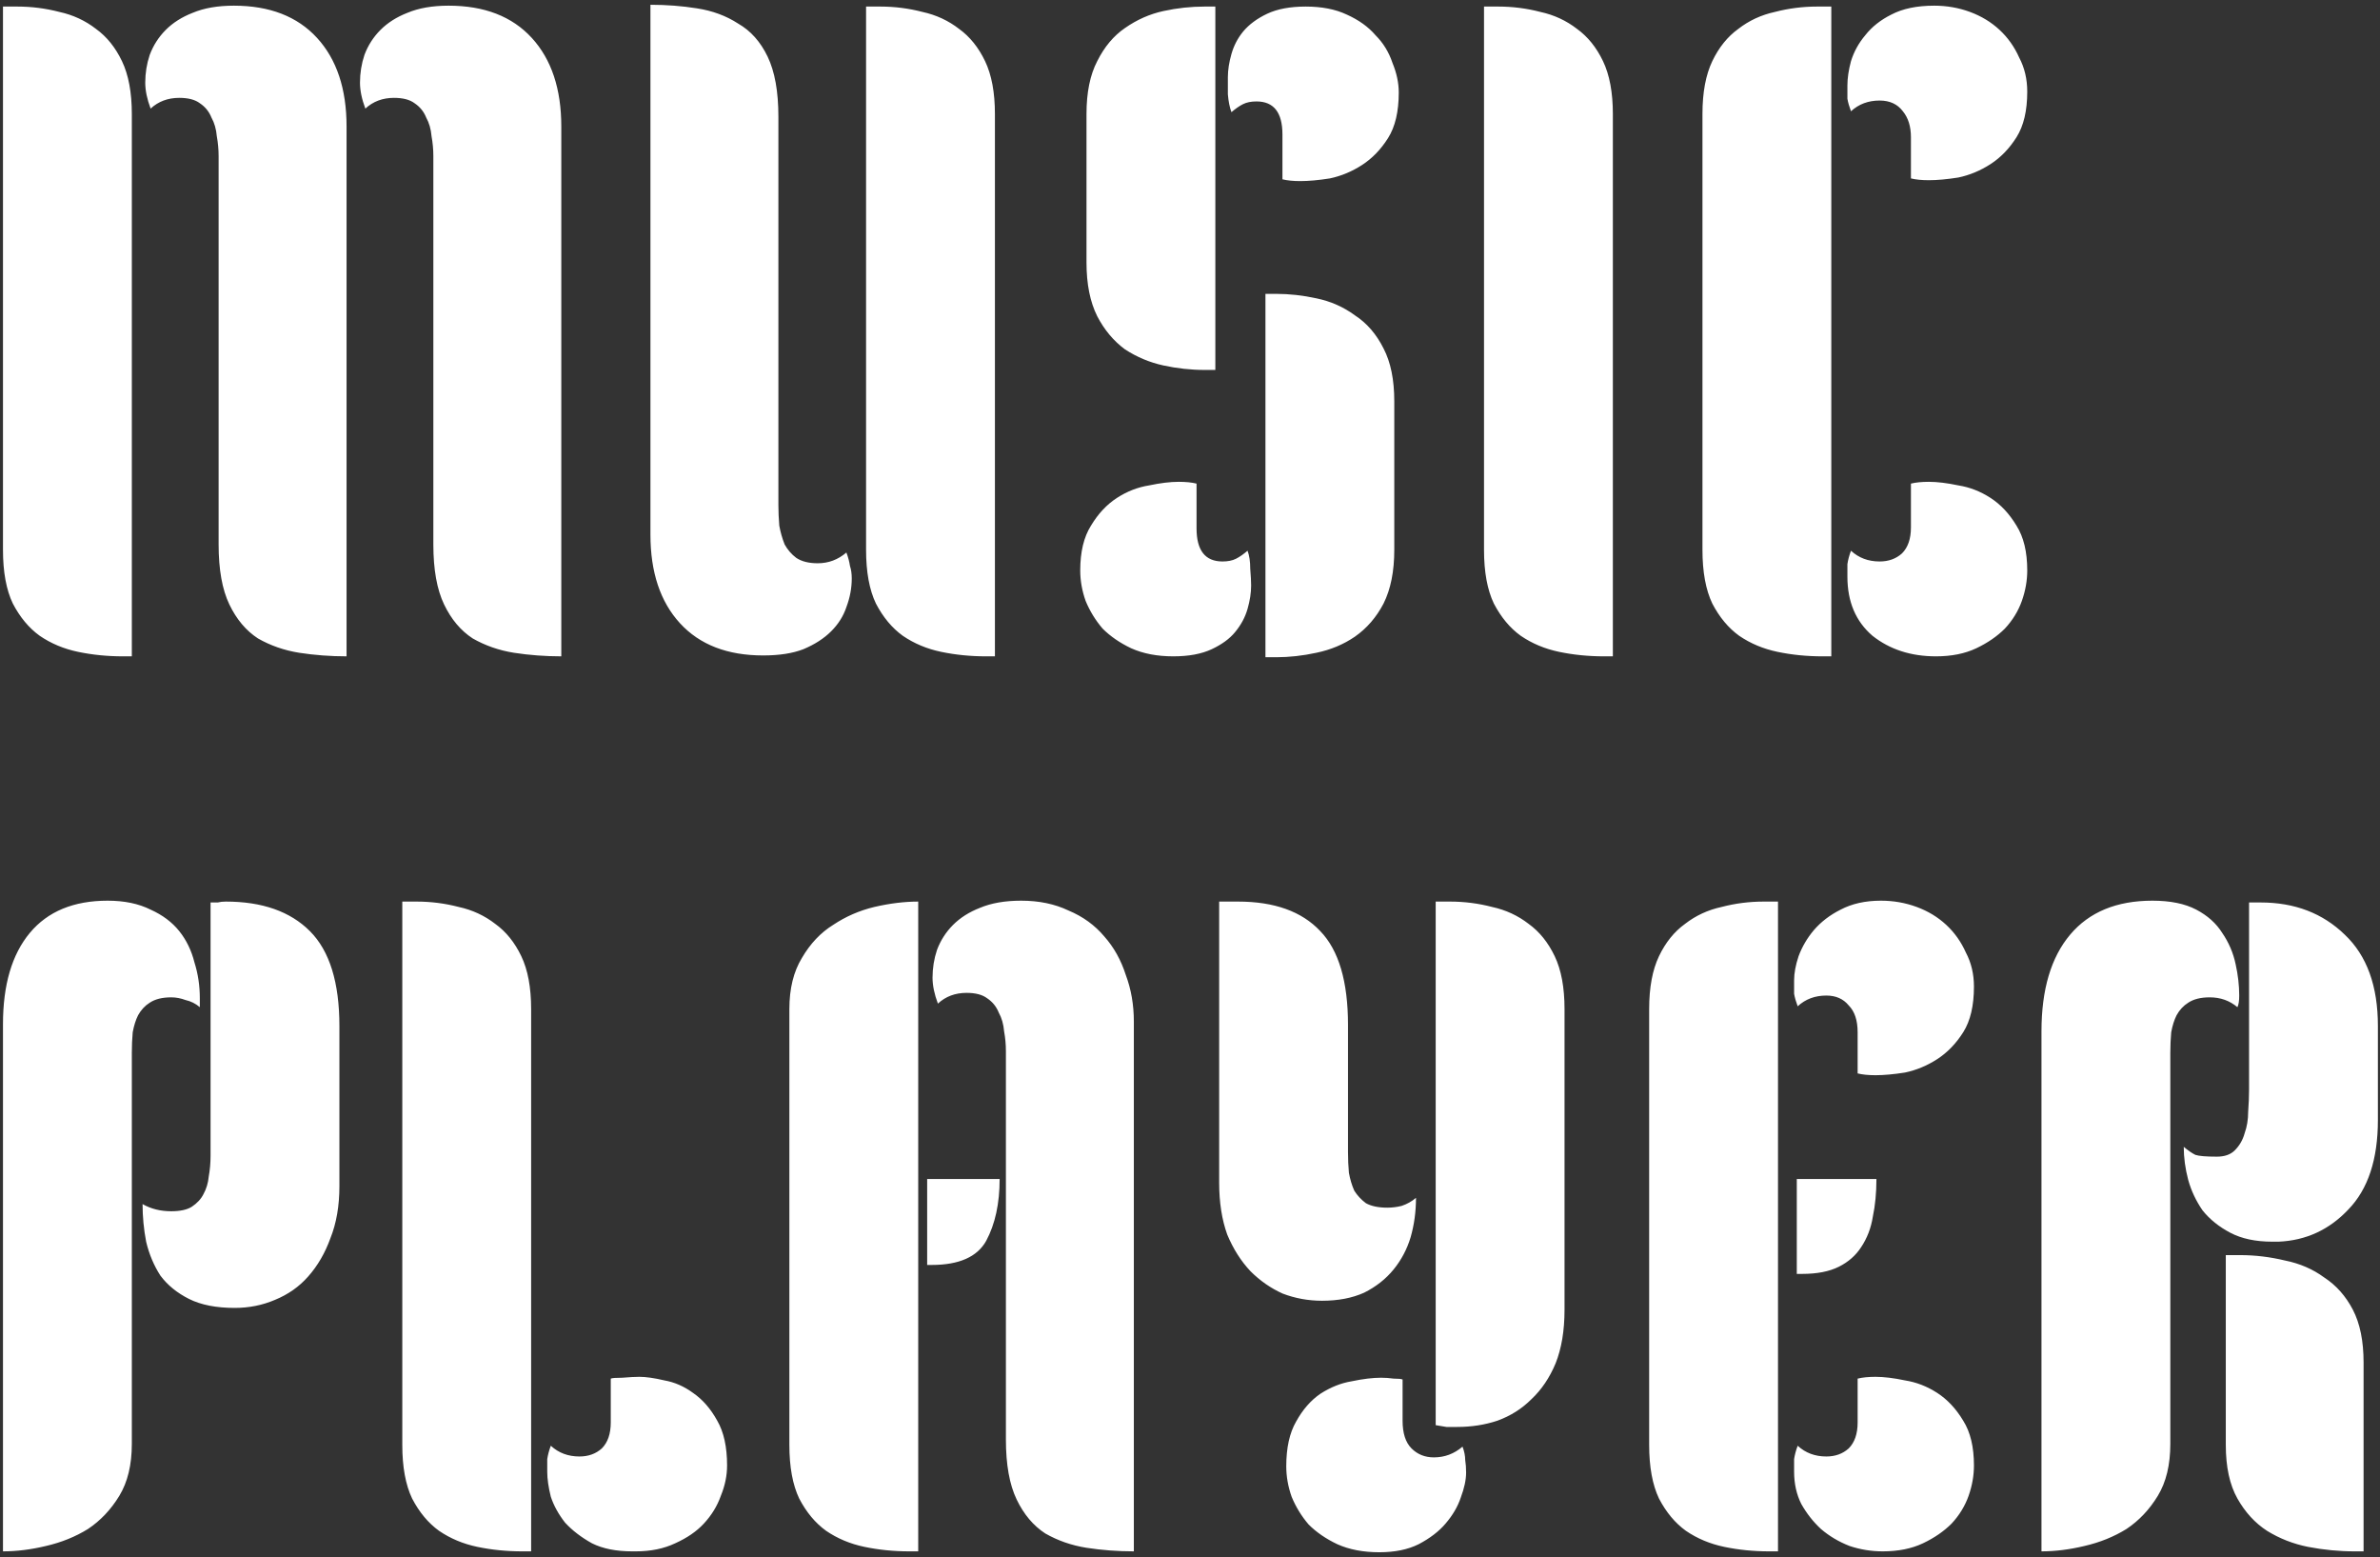 <svg width="399" height="261" viewBox="0 0 399 261" fill="none" xmlns="http://www.w3.org/2000/svg">
<rect x="0" y="0" width="399" height="261" fill="#333333" stroke="none"/>
<path d="M36.65 26.15C36.65 25.05 36.55 23.95 36.35 22.85C36.25 21.65 35.95 20.6 35.45 19.7C35.05 18.7 34.4 17.9 33.5 17.3C32.7 16.7 31.55 16.4 30.05 16.4C28.15 16.4 26.55 17 25.25 18.2C24.65 16.6 24.35 15.15 24.35 13.85C24.35 12.25 24.6 10.7 25.1 9.2C25.7 7.6 26.6 6.2 27.8 5C29 3.8 30.5 2.85 32.3 2.15C34.2 1.35 36.5 0.95 39.2 0.95C45.2 0.95 49.85 2.75 53.15 6.35C56.45 9.95 58.1 14.9 58.1 21.2V110C55.4 110 52.75 109.8 50.15 109.4C47.65 109 45.35 108.2 43.25 107C41.25 105.7 39.65 103.8 38.45 101.3C37.25 98.8 36.65 95.45 36.65 91.25V26.15ZM22.1 110H20.6C18 110 15.5 109.75 13.1 109.25C10.7 108.75 8.55 107.85 6.65 106.55C4.85 105.25 3.35 103.45 2.15 101.15C1.05 98.85 0.5 95.85 0.5 92.15V1.1H2.9C5.3 1.1 7.65 1.4 9.95 2C12.25 2.5 14.3 3.45 16.1 4.85C17.9 6.15 19.35 7.95 20.45 10.25C21.55 12.55 22.1 15.5 22.1 19.1V110ZM72.65 26.15C72.65 25.05 72.55 23.95 72.35 22.85C72.25 21.65 71.95 20.6 71.45 19.7C71.05 18.7 70.4 17.9 69.5 17.3C68.7 16.7 67.55 16.4 66.05 16.4C64.15 16.4 62.55 17 61.25 18.2C60.65 16.6 60.35 15.15 60.35 13.85C60.35 12.25 60.6 10.7 61.1 9.2C61.7 7.6 62.6 6.2 63.8 5C65 3.8 66.5 2.85 68.3 2.15C70.2 1.35 72.5 0.95 75.2 0.95C81.2 0.95 85.85 2.75 89.15 6.35C92.45 9.95 94.1 14.9 94.1 21.2V110C91.4 110 88.75 109.8 86.15 109.4C83.65 109 81.35 108.2 79.25 107C77.25 105.7 75.65 103.8 74.45 101.3C73.25 98.8 72.65 95.45 72.65 91.25V26.15ZM130.495 84.65C130.495 85.75 130.545 86.9 130.645 88.1C130.845 89.2 131.145 90.25 131.545 91.25C132.045 92.15 132.695 92.9 133.495 93.5C134.395 94.1 135.595 94.4 137.095 94.4C138.895 94.4 140.495 93.8 141.895 92.6C142.195 93.4 142.395 94.15 142.495 94.85C142.695 95.45 142.795 96.15 142.795 96.95C142.795 98.55 142.495 100.15 141.895 101.75C141.395 103.25 140.545 104.6 139.345 105.8C138.145 107 136.595 108 134.695 108.8C132.895 109.5 130.645 109.85 127.945 109.85C121.945 109.85 117.295 108.05 113.995 104.45C110.695 100.85 109.045 95.9 109.045 89.6V0.8C111.745 0.8 114.345 1 116.845 1.4C119.445 1.8 121.745 2.65 123.745 3.95C125.845 5.15 127.495 7 128.695 9.5C129.895 12 130.495 15.35 130.495 19.55V84.65ZM166.795 110H165.295C162.695 110 160.195 109.75 157.795 109.25C155.395 108.75 153.245 107.85 151.345 106.55C149.545 105.25 148.045 103.45 146.845 101.15C145.745 98.85 145.195 95.85 145.195 92.15V1.1H147.595C149.995 1.1 152.345 1.4 154.645 2C156.945 2.5 158.995 3.45 160.795 4.85C162.595 6.15 164.045 7.95 165.145 10.25C166.245 12.55 166.795 15.5 166.795 19.1V110ZM203.748 62H201.948C199.648 62 197.348 61.75 195.048 61.25C192.748 60.75 190.598 59.85 188.598 58.55C186.698 57.15 185.148 55.3 183.948 53C182.748 50.6 182.148 47.6 182.148 44V19.1C182.148 15.5 182.748 12.55 183.948 10.25C185.148 7.85 186.698 6 188.598 4.7C190.598 3.3 192.748 2.35 195.048 1.85C197.348 1.35 199.648 1.1 201.948 1.1H203.748V62ZM181.098 95.6C181.098 92.5 181.698 90 182.898 88.1C184.098 86.1 185.548 84.55 187.248 83.45C188.948 82.35 190.748 81.65 192.648 81.35C194.548 80.95 196.198 80.75 197.598 80.75C198.798 80.75 199.798 80.85 200.598 81.05V88.55C200.598 92.25 202.048 94.1 204.948 94.1C205.848 94.1 206.598 93.95 207.198 93.65C207.798 93.35 208.448 92.9 209.148 92.3C209.448 93.1 209.598 94.1 209.598 95.3C209.698 96.5 209.748 97.45 209.748 98.15C209.748 99.35 209.548 100.65 209.148 102.05C208.748 103.45 208.048 104.75 207.048 105.95C206.148 107.05 204.848 108 203.148 108.8C201.448 109.6 199.298 110 196.698 110C193.998 110 191.648 109.55 189.648 108.65C187.748 107.75 186.148 106.65 184.848 105.35C183.648 103.95 182.698 102.4 181.998 100.7C181.398 99 181.098 97.3 181.098 95.6ZM212.148 49.25H213.948C216.148 49.25 218.398 49.5 220.698 50C223.098 50.5 225.248 51.45 227.148 52.85C229.148 54.15 230.748 56 231.948 58.4C233.148 60.7 233.748 63.65 233.748 67.25V92.15C233.748 95.75 233.148 98.75 231.948 101.15C230.748 103.45 229.148 105.3 227.148 106.7C225.248 108 223.098 108.9 220.698 109.4C218.398 109.9 216.148 110.15 213.948 110.15H212.148V49.25ZM234.498 15.5C234.498 18.7 233.898 21.25 232.698 23.15C231.498 25.05 230.048 26.55 228.348 27.65C226.648 28.75 224.848 29.5 222.948 29.9C221.048 30.2 219.398 30.35 217.998 30.35C216.798 30.35 215.798 30.25 214.998 30.05V22.55C214.998 18.85 213.548 17 210.648 17C209.748 17 208.998 17.15 208.398 17.45C207.798 17.75 207.148 18.2 206.448 18.8C206.148 18 205.948 17 205.848 15.8C205.848 14.6 205.848 13.65 205.848 12.95C205.848 11.75 206.048 10.45 206.448 9.05C206.848 7.65 207.498 6.4 208.398 5.3C209.398 4.1 210.748 3.1 212.448 2.3C214.148 1.5 216.298 1.1 218.898 1.1C221.598 1.1 223.898 1.55 225.798 2.45C227.798 3.35 229.398 4.5 230.598 5.9C231.898 7.2 232.848 8.75 233.448 10.55C234.148 12.25 234.498 13.9 234.498 15.5ZM270.391 110H268.891C266.291 110 263.791 109.75 261.391 109.25C258.991 108.75 256.841 107.85 254.941 106.55C253.141 105.25 251.641 103.45 250.441 101.15C249.341 98.85 248.791 95.85 248.791 92.15V1.1H251.191C253.591 1.1 255.941 1.4 258.241 2C260.541 2.5 262.591 3.45 264.391 4.85C266.191 6.15 267.641 7.95 268.741 10.25C269.841 12.55 270.391 15.5 270.391 19.1V110ZM307.012 110H305.512C302.912 110 300.412 109.75 298.012 109.25C295.612 108.75 293.462 107.85 291.562 106.55C289.762 105.25 288.262 103.45 287.062 101.15C285.962 98.85 285.412 95.85 285.412 92.15V19.1C285.412 15.5 285.962 12.55 287.062 10.25C288.162 7.95 289.612 6.15 291.412 4.85C293.212 3.45 295.262 2.5 297.562 2C299.862 1.4 302.212 1.1 304.612 1.1H307.012V110ZM339.862 95.6C339.862 97.3 339.562 99 338.962 100.7C338.362 102.4 337.412 103.95 336.112 105.35C334.812 106.65 333.212 107.75 331.312 108.65C329.412 109.55 327.162 110 324.562 110C320.362 110 316.812 108.85 313.912 106.55C311.112 104.15 309.712 100.85 309.712 96.65C309.712 95.85 309.712 95.15 309.712 94.55C309.812 93.85 310.012 93.1 310.312 92.3C311.612 93.5 313.212 94.1 315.112 94.1C316.612 94.1 317.862 93.65 318.862 92.75C319.862 91.75 320.362 90.3 320.362 88.4V81.05C321.162 80.85 322.162 80.75 323.362 80.75C324.762 80.75 326.412 80.95 328.312 81.35C330.212 81.65 332.012 82.35 333.712 83.45C335.412 84.55 336.862 86.1 338.062 88.1C339.262 90 339.862 92.5 339.862 95.6ZM339.862 15.35C339.862 18.55 339.262 21.1 338.062 23C336.862 24.9 335.412 26.4 333.712 27.5C332.012 28.6 330.212 29.35 328.312 29.75C326.412 30.05 324.762 30.2 323.362 30.2C322.162 30.2 321.162 30.1 320.362 29.9V23C320.362 21.2 319.912 19.75 319.012 18.65C318.112 17.45 316.812 16.85 315.112 16.85C313.212 16.85 311.612 17.45 310.312 18.65C310.012 17.85 309.812 17.15 309.712 16.55C309.712 15.85 309.712 15.1 309.712 14.3C309.712 13.1 309.912 11.75 310.312 10.25C310.812 8.65 311.612 7.2 312.712 5.9C313.812 4.5 315.262 3.35 317.062 2.45C318.962 1.45 321.362 0.95 324.262 0.95C326.362 0.95 328.362 1.3 330.262 2C332.162 2.7 333.812 3.7 335.212 5C336.612 6.3 337.712 7.85 338.512 9.65C339.412 11.35 339.862 13.25 339.862 15.35ZM22.1 242C22.1 245.5 21.4 248.4 20 250.7C18.6 253 16.85 254.85 14.75 256.25C12.65 257.55 10.3 258.5 7.7 259.1C5.2 259.7 2.8 260 0.5 260V171.65C0.5 165.05 2 159.95 5 156.35C8 152.75 12.35 150.95 18.05 150.95C20.85 150.95 23.25 151.45 25.25 152.45C27.25 153.35 28.85 154.55 30.05 156.05C31.25 157.55 32.1 159.3 32.6 161.3C33.2 163.2 33.5 165.2 33.5 167.3V168.8C32.8 168.2 32 167.8 31.1 167.6C30.3 167.3 29.5 167.15 28.7 167.15C27.2 167.15 26 167.45 25.1 168.05C24.3 168.55 23.65 169.25 23.15 170.15C22.75 170.95 22.45 171.9 22.25 173C22.15 174.1 22.1 175.25 22.1 176.45V242ZM35.3 151.25C35.8 151.25 36.2 151.25 36.5 151.25C36.9 151.15 37.35 151.1 37.85 151.1C43.95 151.1 48.65 152.75 51.95 156.05C55.25 159.35 56.9 164.65 56.9 171.95V198.8C56.9 202.1 56.4 205 55.4 207.5C54.5 210 53.25 212.15 51.65 213.95C50.15 215.65 48.3 216.95 46.1 217.85C44 218.75 41.75 219.2 39.35 219.2C36.25 219.2 33.7 218.7 31.7 217.7C29.7 216.7 28.1 215.4 26.9 213.8C25.8 212.1 25 210.2 24.5 208.1C24.1 206 23.9 203.9 23.9 201.8C25.3 202.6 26.9 203 28.7 203C30.2 203 31.35 202.75 32.15 202.25C33.05 201.65 33.7 200.95 34.1 200.15C34.6 199.25 34.9 198.25 35 197.15C35.2 196.05 35.3 194.9 35.3 193.7V151.25ZM89.043 260H87.543C84.943 260 82.443 259.75 80.043 259.25C77.643 258.75 75.493 257.85 73.593 256.55C71.793 255.25 70.293 253.45 69.093 251.15C67.993 248.85 67.443 245.85 67.443 242.15V151.1H69.843C72.243 151.1 74.593 151.4 76.893 152C79.193 152.5 81.243 153.45 83.043 154.85C84.843 156.15 86.293 157.95 87.393 160.25C88.493 162.55 89.043 165.5 89.043 169.1V260ZM121.893 245.6C121.893 247.3 121.543 249 120.843 250.7C120.243 252.4 119.293 253.95 117.993 255.35C116.793 256.65 115.193 257.75 113.193 258.65C111.293 259.55 109.093 260 106.593 260H105.993C103.293 260 101.043 259.55 99.243 258.65C97.443 257.65 95.943 256.5 94.743 255.2C93.643 253.8 92.843 252.35 92.343 250.85C91.943 249.25 91.743 247.85 91.743 246.65C91.743 245.85 91.743 245.15 91.743 244.55C91.843 243.85 92.043 243.1 92.343 242.3C93.643 243.5 95.243 244.1 97.143 244.1C98.643 244.1 99.893 243.65 100.893 242.75C101.893 241.75 102.393 240.3 102.393 238.4V231.05C102.593 230.95 103.243 230.9 104.343 230.9C105.543 230.8 106.493 230.75 107.193 230.75C108.293 230.75 109.693 230.95 111.393 231.35C113.093 231.65 114.693 232.35 116.193 233.45C117.793 234.55 119.143 236.1 120.243 238.1C121.343 240 121.893 242.5 121.893 245.6ZM152.436 260C149.836 260 147.336 259.75 144.936 259.25C142.536 258.75 140.386 257.85 138.486 256.55C136.686 255.25 135.186 253.45 133.986 251.15C132.886 248.85 132.336 245.85 132.336 242.15V169.1C132.336 165.7 133.036 162.85 134.436 160.55C135.836 158.15 137.586 156.3 139.686 155C141.786 153.6 144.086 152.6 146.586 152C149.186 151.4 151.636 151.1 153.936 151.1V260H152.436ZM155.436 197.6H167.586C167.586 201.7 166.836 205.15 165.336 207.95C163.836 210.65 160.786 212 156.186 212H155.436V197.6ZM168.636 176.15C168.636 175.05 168.536 173.95 168.336 172.85C168.236 171.65 167.936 170.6 167.436 169.7C167.036 168.7 166.386 167.9 165.486 167.3C164.686 166.7 163.536 166.4 162.036 166.4C160.136 166.4 158.536 167 157.236 168.2C156.636 166.6 156.336 165.15 156.336 163.85C156.336 162.25 156.586 160.7 157.086 159.2C157.686 157.6 158.586 156.2 159.786 155C160.986 153.8 162.486 152.85 164.286 152.15C166.186 151.35 168.486 150.95 171.186 150.95C174.186 150.95 176.836 151.5 179.136 152.6C181.536 153.6 183.536 155.05 185.136 156.95C186.736 158.75 187.936 160.9 188.736 163.4C189.636 165.8 190.086 168.4 190.086 171.2V260C187.386 260 184.736 259.8 182.136 259.4C179.636 259 177.336 258.2 175.236 257C173.236 255.7 171.636 253.8 170.436 251.3C169.236 248.8 168.636 245.45 168.636 241.25V176.15ZM240.689 151.1H243.089C245.489 151.1 247.839 151.4 250.139 152C252.439 152.5 254.489 153.45 256.289 154.85C258.089 156.15 259.539 157.95 260.639 160.25C261.739 162.55 262.289 165.5 262.289 169.1V219.5C262.289 223 261.789 226 260.789 228.5C259.789 230.9 258.439 232.9 256.739 234.5C255.139 236.1 253.239 237.3 251.039 238.1C248.939 238.8 246.689 239.15 244.289 239.15C243.689 239.15 243.089 239.15 242.489 239.15C241.889 239.05 241.289 238.95 240.689 238.85V151.1ZM221.639 218C219.339 218 217.139 217.6 215.039 216.8C213.039 215.9 211.239 214.65 209.639 213.05C208.039 211.35 206.739 209.3 205.739 206.9C204.839 204.4 204.389 201.5 204.389 198.2V151.1H207.539C213.639 151.1 218.239 152.75 221.339 156.05C224.439 159.25 225.989 164.5 225.989 171.8V193.1C225.989 194.3 226.039 195.45 226.139 196.55C226.339 197.65 226.639 198.65 227.039 199.55C227.539 200.35 228.189 201.05 228.989 201.65C229.889 202.15 231.089 202.4 232.589 202.4C233.389 202.4 234.189 202.3 234.989 202.1C235.889 201.8 236.689 201.35 237.389 200.75C237.389 203.05 237.089 205.25 236.489 207.35C235.889 209.35 234.939 211.15 233.639 212.75C232.339 214.35 230.689 215.65 228.689 216.65C226.689 217.55 224.339 218 221.639 218ZM215.639 245.75C215.639 242.65 216.189 240.15 217.289 238.25C218.389 236.25 219.739 234.7 221.339 233.6C223.039 232.5 224.789 231.8 226.589 231.5C228.489 231.1 230.139 230.9 231.539 230.9C232.239 230.9 232.939 230.95 233.639 231.05C234.439 231.05 234.939 231.1 235.139 231.2V238.1C235.139 240.2 235.639 241.75 236.639 242.75C237.639 243.75 238.889 244.25 240.389 244.25C242.189 244.25 243.789 243.65 245.189 242.45C245.489 243.25 245.639 244 245.639 244.7C245.739 245.3 245.789 246 245.789 246.8C245.789 248 245.489 249.4 244.889 251C244.389 252.5 243.539 253.95 242.339 255.35C241.239 256.65 239.739 257.8 237.839 258.8C236.039 259.7 233.839 260.15 231.239 260.15C228.539 260.15 226.189 259.7 224.189 258.8C222.289 257.9 220.689 256.8 219.389 255.5C218.189 254.1 217.239 252.55 216.539 250.85C215.939 249.15 215.639 247.45 215.639 245.75ZM298.077 260H296.577C293.977 260 291.477 259.75 289.077 259.25C286.677 258.75 284.527 257.85 282.627 256.55C280.827 255.25 279.327 253.45 278.127 251.15C277.027 248.85 276.477 245.85 276.477 242.15V169.1C276.477 165.5 277.027 162.55 278.127 160.25C279.227 157.95 280.677 156.15 282.477 154.85C284.277 153.45 286.327 152.5 288.627 152C290.927 151.4 293.277 151.1 295.677 151.1H298.077V260ZM301.227 197.6H314.577C314.577 199.9 314.377 202 313.977 203.9C313.677 205.8 313.027 207.5 312.027 209C311.127 210.4 309.877 211.5 308.277 212.3C306.677 213.1 304.627 213.5 302.127 213.5H301.227V197.6ZM330.927 245.6C330.927 247.3 330.627 249 330.027 250.7C329.427 252.4 328.477 253.95 327.177 255.35C325.877 256.65 324.277 257.75 322.377 258.65C320.477 259.55 318.227 260 315.627 260C313.727 260 311.877 259.7 310.077 259.1C308.277 258.4 306.677 257.45 305.277 256.25C303.977 255.05 302.877 253.65 301.977 252.05C301.177 250.45 300.777 248.65 300.777 246.65C300.777 245.85 300.777 245.15 300.777 244.55C300.877 243.85 301.077 243.1 301.377 242.3C302.677 243.5 304.277 244.1 306.177 244.1C307.677 244.1 308.927 243.65 309.927 242.75C310.927 241.75 311.427 240.3 311.427 238.4V231.05C312.227 230.85 313.227 230.75 314.427 230.75C315.827 230.75 317.477 230.95 319.377 231.35C321.277 231.65 323.077 232.35 324.777 233.45C326.477 234.55 327.927 236.1 329.127 238.1C330.327 240 330.927 242.5 330.927 245.6ZM330.927 165.35C330.927 168.55 330.327 171.1 329.127 173C327.927 174.9 326.477 176.4 324.777 177.5C323.077 178.6 321.277 179.35 319.377 179.75C317.477 180.05 315.827 180.2 314.427 180.2C313.227 180.2 312.227 180.1 311.427 179.9V173C311.427 171 310.927 169.5 309.927 168.5C309.027 167.4 307.777 166.85 306.177 166.85C304.277 166.85 302.677 167.45 301.377 168.65C301.077 167.85 300.877 167.15 300.777 166.55C300.777 165.85 300.777 165.1 300.777 164.3C300.777 163.1 301.027 161.75 301.527 160.25C302.127 158.65 302.977 157.2 304.077 155.9C305.277 154.5 306.777 153.35 308.577 152.45C310.477 151.45 312.727 150.95 315.327 150.95C317.427 150.95 319.427 151.3 321.327 152C323.227 152.7 324.877 153.7 326.277 155C327.677 156.3 328.777 157.85 329.577 159.65C330.477 161.35 330.927 163.25 330.927 165.35ZM363.848 242C363.848 245.5 363.148 248.4 361.748 250.7C360.348 253 358.598 254.85 356.498 256.25C354.398 257.55 352.048 258.5 349.448 259.1C346.948 259.7 344.548 260 342.248 260V172.85C342.248 165.85 343.848 160.45 347.048 156.65C350.248 152.85 354.848 150.95 360.848 150.95C363.848 150.95 366.298 151.45 368.198 152.45C370.098 153.45 371.548 154.75 372.548 156.35C373.648 157.95 374.398 159.7 374.798 161.6C375.198 163.4 375.398 165.15 375.398 166.85C375.398 167.75 375.298 168.4 375.098 168.8C373.798 167.7 372.248 167.15 370.448 167.15C368.948 167.15 367.748 167.45 366.848 168.05C366.048 168.55 365.398 169.25 364.898 170.15C364.498 170.95 364.198 171.9 363.998 173C363.898 174.1 363.848 175.25 363.848 176.45V242ZM377.048 151.25H378.998C384.698 151.25 389.398 153.05 393.098 156.65C396.798 160.15 398.648 165.25 398.648 171.95V187.7C398.648 194.3 396.998 199.3 393.698 202.7C390.498 206.1 386.598 207.9 381.998 208.1H380.948C378.148 208.1 375.798 207.6 373.898 206.6C371.998 205.6 370.448 204.35 369.248 202.85C368.148 201.25 367.348 199.55 366.848 197.75C366.348 195.85 366.098 194 366.098 192.2C366.798 192.8 367.448 193.25 368.048 193.55C368.648 193.75 369.848 193.85 371.648 193.85C372.948 193.85 373.948 193.5 374.648 192.8C375.448 192 375.998 191.05 376.298 189.95C376.698 188.85 376.898 187.65 376.898 186.35C376.998 184.95 377.048 183.7 377.048 182.6V151.25ZM396.248 260H394.748C392.148 260 389.548 259.75 386.948 259.25C384.448 258.75 382.148 257.85 380.048 256.55C378.048 255.25 376.398 253.45 375.098 251.15C373.798 248.85 373.148 245.85 373.148 242.15V210.35H375.548C378.048 210.35 380.548 210.65 383.048 211.25C385.548 211.75 387.748 212.7 389.648 214.1C391.648 215.4 393.248 217.2 394.448 219.5C395.648 221.8 396.248 224.75 396.248 228.35V260Z" fill="white"/>
</svg>
